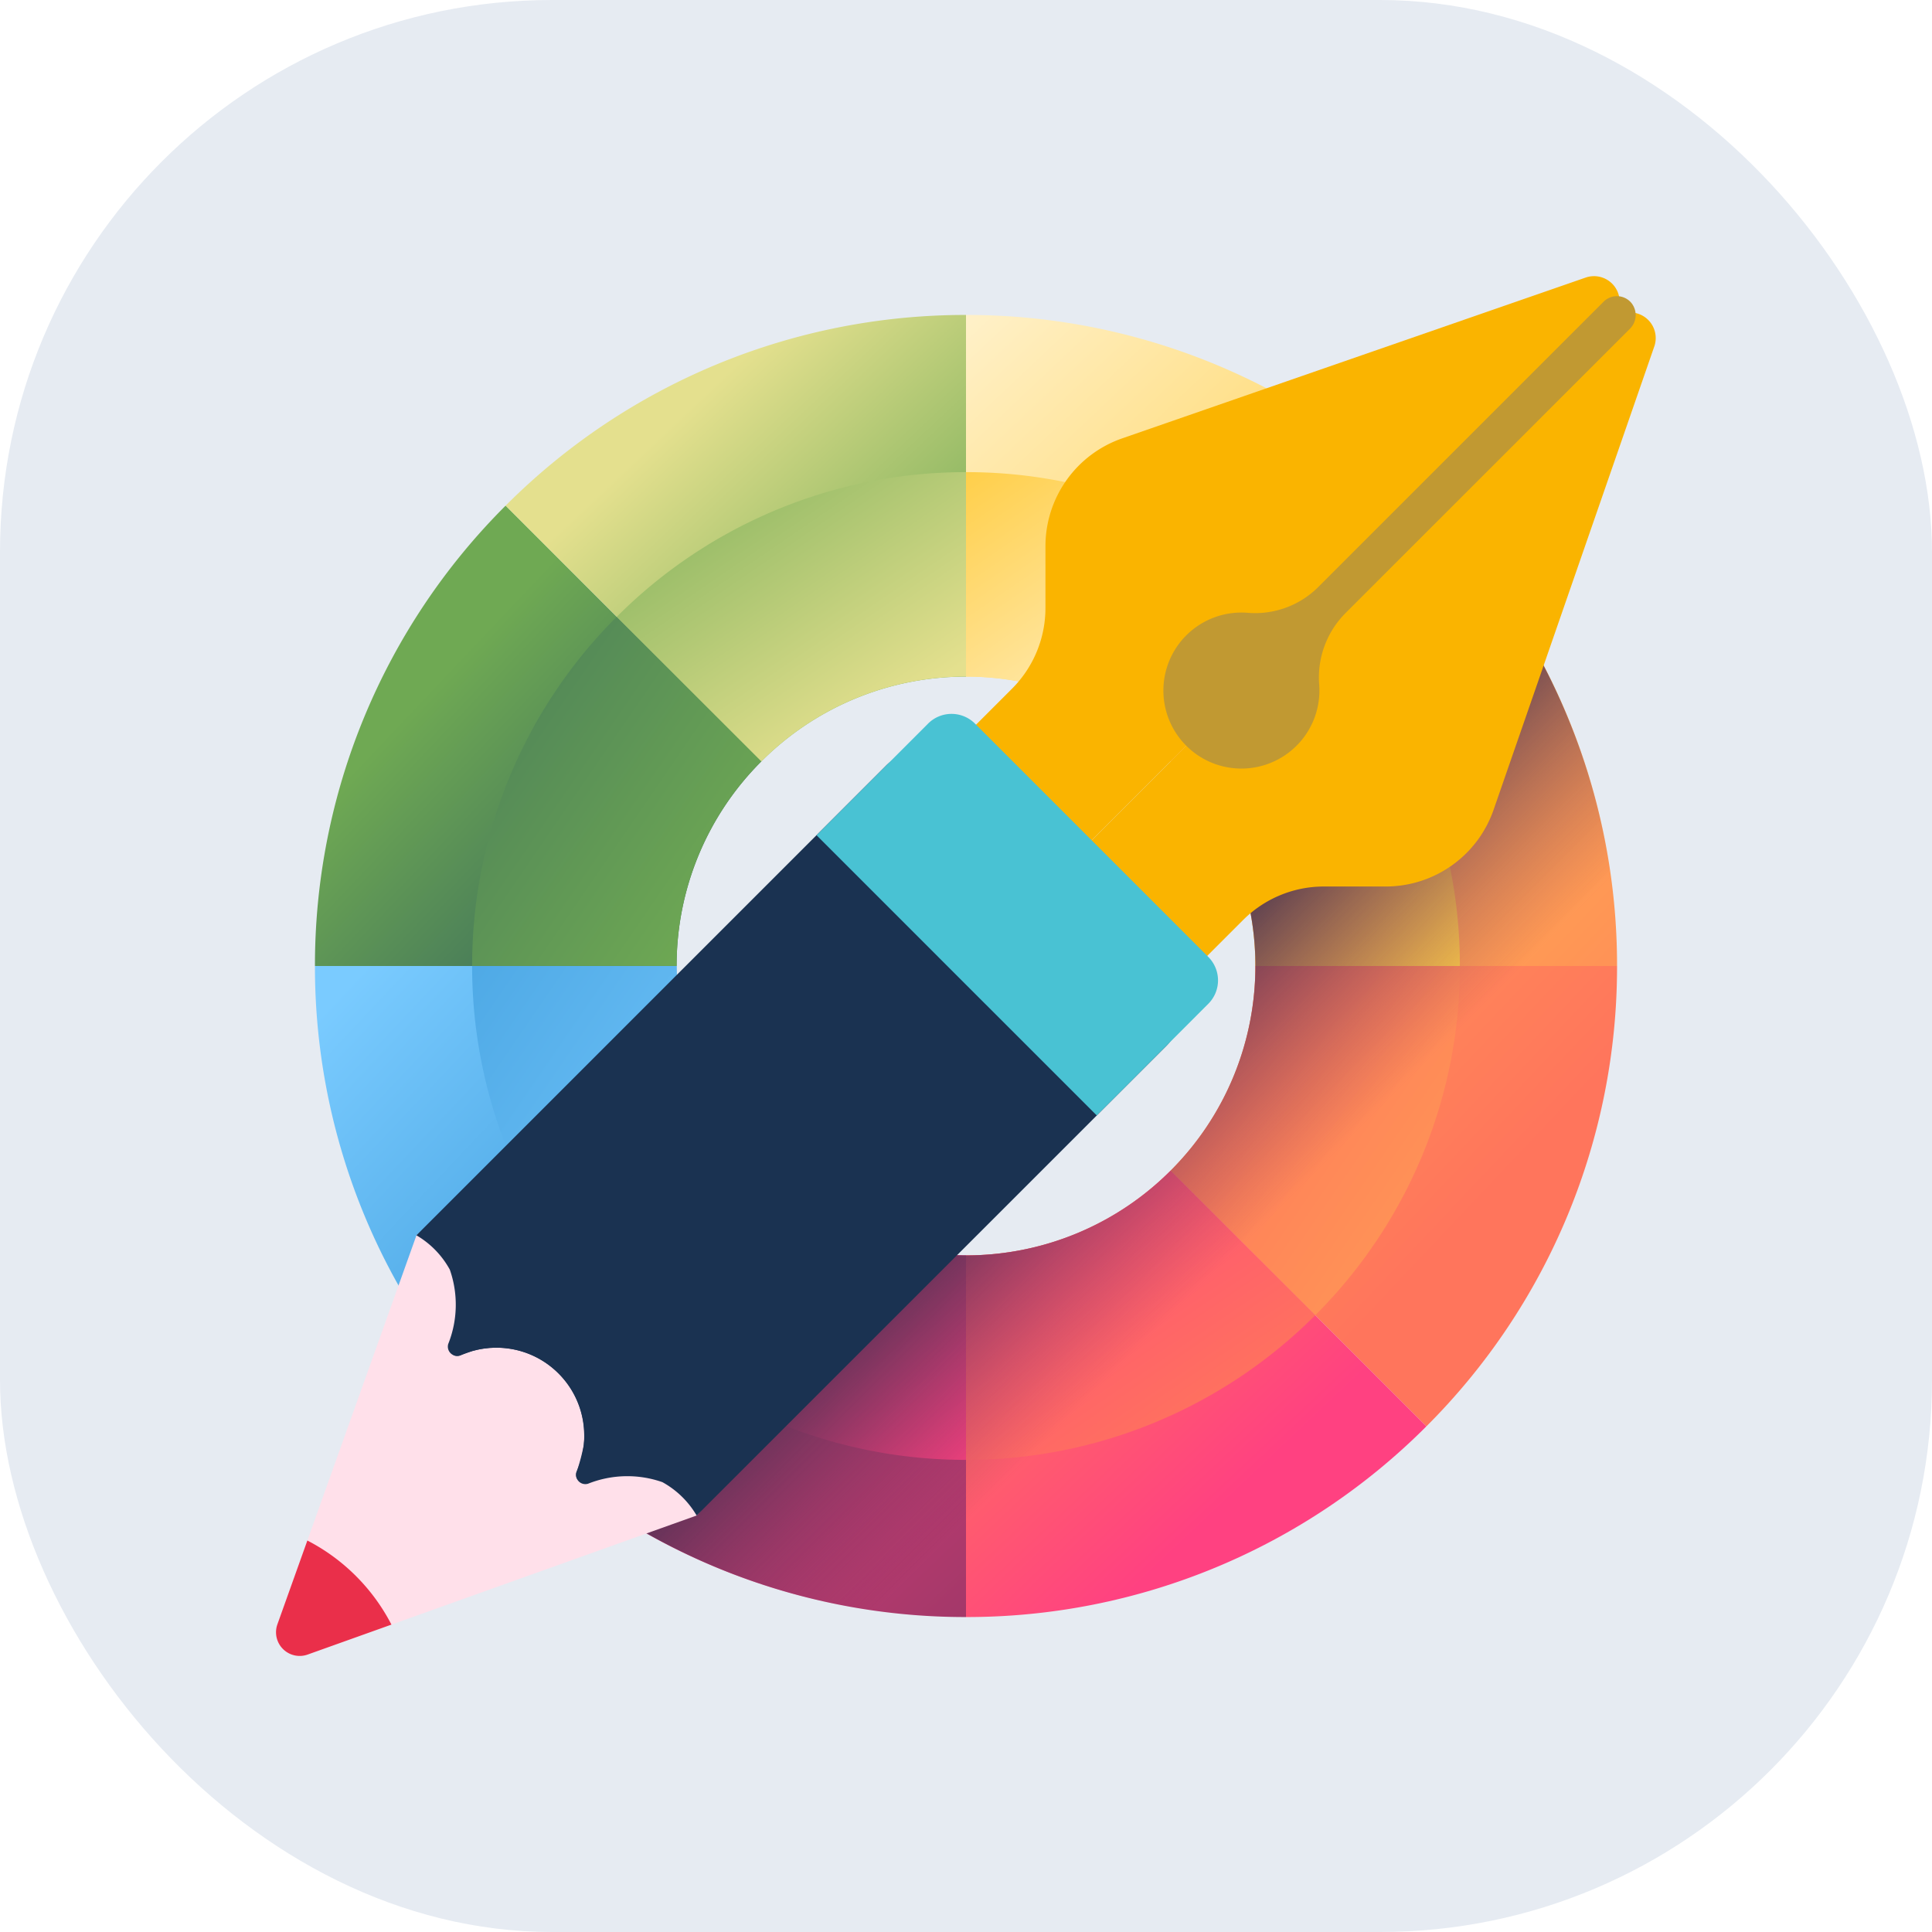 <svg xmlns="http://www.w3.org/2000/svg" xmlns:xlink="http://www.w3.org/1999/xlink" width="56" height="56" viewBox="0 0 56 56">
  <defs>
    <linearGradient id="linear-gradient" x1="-0.153" y1="-0.055" x2="0.782" y2="0.909" gradientUnits="objectBoundingBox">
      <stop offset="0" stop-color="#fff5d9"/>
      <stop offset="1" stop-color="#ffce47"/>
    </linearGradient>
    <linearGradient id="linear-gradient-2" x1="0.186" y1="0.473" x2="0.617" y2="0.892" gradientUnits="objectBoundingBox">
      <stop offset="0" stop-color="#6fa953"/>
      <stop offset="1" stop-color="#43765a"/>
    </linearGradient>
    <linearGradient id="linear-gradient-3" x1="0.449" y1="0.16" x2="0.999" y2="0.728" gradientUnits="objectBoundingBox">
      <stop offset="0" stop-color="#e4e08e"/>
      <stop offset="1" stop-color="#6fa953"/>
    </linearGradient>
    <linearGradient id="linear-gradient-4" x1="0.007" y1="0.137" x2="0.928" y2="1.03" gradientUnits="objectBoundingBox">
      <stop offset="0" stop-color="#ffce47"/>
      <stop offset="1" stop-color="#ff9356"/>
    </linearGradient>
    <linearGradient id="linear-gradient-5" x1="0.212" y1="-0.057" x2="0.745" y2="0.46" gradientUnits="objectBoundingBox">
      <stop offset="0" stop-color="#ff9356"/>
      <stop offset="1" stop-color="#ff755c"/>
    </linearGradient>
    <linearGradient id="linear-gradient-6" x1="0.109" y1="0.006" x2="0.737" y2="0.615" gradientUnits="objectBoundingBox">
      <stop offset="0" stop-color="#7acbff"/>
      <stop offset="1" stop-color="#45a2e0"/>
    </linearGradient>
    <linearGradient id="linear-gradient-7" x1="-0.001" y1="0.27" x2="0.51" y2="0.797" gradientUnits="objectBoundingBox">
      <stop offset="0" stop-color="#ff755c"/>
      <stop offset="1" stop-color="#ff4181"/>
    </linearGradient>
    <linearGradient id="linear-gradient-8" x1="0.127" y1="-0.003" x2="1.362" y2="1.271" gradientUnits="objectBoundingBox">
      <stop offset="0" stop-color="#ff4181"/>
      <stop offset="1" stop-color="#843561"/>
    </linearGradient>
    <linearGradient id="linear-gradient-9" x1="0.744" y1="0.899" x2="-0.014" y2="-0.017" xlink:href="#linear-gradient"/>
    <linearGradient id="linear-gradient-10" x1="0.797" y1="0.953" x2="-0.339" y2="0.013" xlink:href="#linear-gradient-2"/>
    <linearGradient id="linear-gradient-11" x1="0.903" y1="0.737" x2="0.066" y2="-0.273" xlink:href="#linear-gradient-3"/>
    <linearGradient id="linear-gradient-12" x1="0.989" y1="0.991" x2="-0.077" y2="0.108" xlink:href="#linear-gradient-4"/>
    <linearGradient id="linear-gradient-13" x1="0.916" y1="0.637" x2="0.203" y2="0.047" xlink:href="#linear-gradient-5"/>
    <linearGradient id="linear-gradient-14" x1="1.077" y1="0.892" x2="-0.239" y2="-0.198" xlink:href="#linear-gradient-6"/>
    <linearGradient id="linear-gradient-15" x1="0.669" y1="0.954" x2="-0.125" y2="-0.005" xlink:href="#linear-gradient-7"/>
    <linearGradient id="linear-gradient-16" x1="1.018" y1="1.022" x2="0.049" y2="-0.148" xlink:href="#linear-gradient-8"/>
    <linearGradient id="linear-gradient-17" x1="0.636" y1="0.636" x2="0.444" y2="0.444" gradientUnits="objectBoundingBox">
      <stop offset="0" stop-color="#843561" stop-opacity="0"/>
      <stop offset="1" stop-color="#3a2f4d"/>
    </linearGradient>
    <linearGradient id="linear-gradient-18" x1="0.91" y1="6.747" x2="1.823" y2="6.747" gradientUnits="objectBoundingBox">
      <stop offset="0" stop-color="#ffe0ea"/>
      <stop offset="1" stop-color="#ffc0d5"/>
    </linearGradient>
    <linearGradient id="linear-gradient-19" x1="-1.3" y1="4.297" x2="-1.3" y2="4.491" gradientUnits="objectBoundingBox">
      <stop offset="0" stop-color="#7acbff" stop-opacity="0"/>
      <stop offset="1" stop-color="#2f73a0"/>
    </linearGradient>
    <linearGradient id="linear-gradient-20" x1="-0.813" y1="3.758" x2="-0.735" y2="4.094" gradientUnits="objectBoundingBox">
      <stop offset="0" stop-color="#49c2d3"/>
      <stop offset="1" stop-color="#174461"/>
    </linearGradient>
  </defs>
  <g id="Group_37062" data-name="Group 37062" transform="translate(-838 -1556)">
    <rect id="Rectangle_19479" data-name="Rectangle 19479" width="56" height="56" rx="16" transform="translate(838 1556)" fill="#e6ebf2"/>
    <g id="graphic-designer" transform="translate(846 1564)">
      <g id="Group_37055" data-name="Group 37055" transform="translate(1.129 1.129)">
        <g id="Group_37054" data-name="Group 37054">
          <g id="Group_37052" data-name="Group 37052">
            <path id="Path_35821" data-name="Path 35821" d="M268.344,19.92l-7.413,7.413A8.362,8.362,0,0,0,255,24.876V14.393A18.81,18.81,0,0,1,268.344,19.92Z" transform="translate(-236.129 -14.393)" fill="url(#linear-gradient)"/>
            <path id="Path_35822" data-name="Path 35822" d="M27.333,92.278a8.362,8.362,0,0,0-2.457,5.931H14.393A18.81,18.81,0,0,1,19.92,84.865Z" transform="translate(-14.393 -79.338)" fill="url(#linear-gradient-2)"/>
            <path id="Path_35823" data-name="Path 35823" d="M98.209,14.393V24.876a8.362,8.362,0,0,0-5.931,2.457L84.865,19.92a18.81,18.81,0,0,1,13.344-5.527Z" transform="translate(-79.338 -14.393)" fill="url(#linear-gradient-3)"/>
            <path id="Path_35824" data-name="Path 35824" d="M343.562,98.209H333.079a8.362,8.362,0,0,0-2.457-5.931l7.413-7.413A18.81,18.81,0,0,1,343.562,98.209Z" transform="translate(-305.82 -79.338)" fill="url(#linear-gradient-4)"/>
            <path id="Path_35825" data-name="Path 35825" d="M343.562,255a18.81,18.81,0,0,1-5.527,13.344l-7.413-7.413A8.362,8.362,0,0,0,333.079,255Z" transform="translate(-305.82 -236.129)" fill="url(#linear-gradient-5)"/>
            <path id="Path_35826" data-name="Path 35826" d="M27.333,260.931l-7.413,7.413A18.81,18.81,0,0,1,14.393,255H24.876A8.362,8.362,0,0,0,27.333,260.931Z" transform="translate(-14.393 -236.129)" fill="url(#linear-gradient-6)"/>
            <path id="Path_35827" data-name="Path 35827" d="M268.344,338.035A18.81,18.81,0,0,1,255,343.562V333.079a8.362,8.362,0,0,0,5.931-2.457Z" transform="translate(-236.129 -305.82)" fill="url(#linear-gradient-7)"/>
            <path id="Path_35828" data-name="Path 35828" d="M98.209,333.079v10.483a18.81,18.81,0,0,1-13.344-5.527l7.413-7.413A8.362,8.362,0,0,0,98.209,333.079Z" transform="translate(-79.338 -305.82)" fill="url(#linear-gradient-8)"/>
          </g>
          <g id="Group_37053" data-name="Group 37053" transform="translate(4.556 4.556)">
            <path id="Path_35829" data-name="Path 35829" d="M265.123,76.676l-4.191,4.191A8.362,8.362,0,0,0,255,78.411V72.484A14.272,14.272,0,0,1,265.123,76.676Z" transform="translate(-240.685 -72.484)" fill="url(#linear-gradient-9)"/>
            <path id="Path_35830" data-name="Path 35830" d="M80.868,130.128a8.362,8.362,0,0,0-2.457,5.931H72.484a14.271,14.271,0,0,1,4.192-10.123Z" transform="translate(-72.484 -121.745)" fill="url(#linear-gradient-10)"/>
            <path id="Path_35831" data-name="Path 35831" d="M136.06,72.484v5.927a8.362,8.362,0,0,0-5.931,2.457l-4.191-4.191A14.272,14.272,0,0,1,136.06,72.484Z" transform="translate(-121.745 -72.484)" fill="url(#linear-gradient-11)"/>
            <path id="Path_35832" data-name="Path 35832" d="M339.006,136.06h-5.927a8.362,8.362,0,0,0-2.457-5.931l4.191-4.191A14.272,14.272,0,0,1,339.006,136.06Z" transform="translate(-310.376 -121.745)" fill="url(#linear-gradient-12)"/>
            <path id="Path_35833" data-name="Path 35833" d="M339.006,255a14.272,14.272,0,0,1-4.192,10.123l-4.191-4.191A8.362,8.362,0,0,0,333.079,255Z" transform="translate(-310.376 -240.685)" fill="url(#linear-gradient-13)"/>
            <path id="Path_35834" data-name="Path 35834" d="M80.868,260.931l-4.191,4.191A14.272,14.272,0,0,1,72.484,255h5.927A8.362,8.362,0,0,0,80.868,260.931Z" transform="translate(-72.484 -240.685)" fill="url(#linear-gradient-14)"/>
            <path id="Path_35835" data-name="Path 35835" d="M265.123,334.813A14.272,14.272,0,0,1,255,339.006v-5.927a8.362,8.362,0,0,0,5.931-2.457Z" transform="translate(-240.685 -310.376)" fill="url(#linear-gradient-15)"/>
            <path id="Path_35836" data-name="Path 35836" d="M136.06,333.079v5.927a14.272,14.272,0,0,1-10.123-4.192l4.191-4.191A8.362,8.362,0,0,0,136.06,333.079Z" transform="translate(-121.745 -310.376)" fill="url(#linear-gradient-16)"/>
          </g>
        </g>
        <path id="Path_35837" data-name="Path 35837" d="M144.422,118.166l-7.7,7.7a8.392,8.392,0,0,1-10.855,10.855l-7.7,7.7a18.872,18.872,0,0,0,26.255-26.255Z" transform="translate(-110.028 -110.027)" fill="url(#linear-gradient-17)"/>
      </g>
      <g id="Group_37061" data-name="Group 37061" transform="translate(0 0)">
        <g id="Group_37057" data-name="Group 37057" transform="translate(0 13.738)">
          <g id="Group_37056" data-name="Group 37056">
            <path id="Path_35838" data-name="Path 35838" d="M4.071,349.961.041,361.235a.686.686,0,0,0,.877.877l11.274-4.03c2.249-2.249-5.872-10.37-8.121-8.121Z" transform="translate(0 -335.892)" fill="url(#linear-gradient-18)"/>
            <path id="Path_35839" data-name="Path 35839" d="M73.646,183.745l-13.61,13.609a2.61,2.61,0,0,0-.993-.968,3.076,3.076,0,0,0-2.157.046.27.27,0,0,1-.322-.371,0,0,0,0,0,0,0,2.625,2.625,0,0,0,.093-.248l.036-.12a.013.013,0,0,0,0-.007,2.5,2.5,0,0,0,.071-.39c0-.043.007-.087.01-.13q.006-.107,0-.215a2.533,2.533,0,0,0-.491-1.421,2.575,2.575,0,0,0-.548-.548,2.537,2.537,0,0,0-1.636-.489l-.13.01a2.464,2.464,0,0,0-.39.071h-.007l-.12.036c-.043.013-.084.028-.126.044s-.08.031-.12.049h0a.27.27,0,0,1-.371-.322,3.072,3.072,0,0,0,.046-2.155,2.594,2.594,0,0,0-.968-.995l13.609-13.61a1.57,1.57,0,0,1,2.219,0L68.9,176.78l3.588,3.588,1.158,1.158A1.57,1.57,0,0,1,73.646,183.745Z" transform="translate(-47.843 -175.163)" fill="#1a3251"/>
            <path id="Path_35840" data-name="Path 35840" d="M84.992,199.361,69.071,215.282a.267.267,0,0,1,0-.228,0,0,0,0,0,0,0,5.88,5.88,0,0,0,.2-.765c.006-.044.009-.087.01-.13a2.537,2.537,0,0,0-.489-1.636,2.576,2.576,0,0,0-.548-.548,2.537,2.537,0,0,0-1.636-.489c-.043,0-.086,0-.13.01a2.224,2.224,0,0,0-.39.071H66.08c-.04.01-.326.111-.366.129h0a.266.266,0,0,1-.228,0L81.4,195.773Z" transform="translate(-60.347 -194.157)" fill="#1a3251"/>
            <path id="Path_35841" data-name="Path 35841" d="M2.318,468.364A5.653,5.653,0,0,0,.91,467.335l-.868,2.428a.686.686,0,0,0,.877.877l2.428-.868A5.65,5.65,0,0,0,2.318,468.364Z" transform="translate(-0.001 -444.42)" fill="#ea2f4a"/>
          </g>
        </g>
        <g id="Group_37060" data-name="Group 37060" transform="translate(15.668 0)">
          <g id="Group_37059" data-name="Group 37059" transform="translate(3.831)">
            <g id="Group_37058" data-name="Group 37058">
              <path id="Path_35842" data-name="Path 35842" d="M267.848,1.27,251.414,17.7l-2.4-2.4a1.342,1.342,0,0,1,0-1.9l1.438-1.438a3.309,3.309,0,0,0,.969-2.34V7.833a3.309,3.309,0,0,1,2.225-3.127L267.081.045a.742.742,0,0,1,.767,1.225Z" transform="translate(-248.617 0)" fill="#fab400"/>
              <path id="Path_35843" data-name="Path 35843" d="M300.713,13.582,284.279,30.016l2.4,2.4a1.342,1.342,0,0,0,1.9,0l1.438-1.438a3.309,3.309,0,0,1,2.34-.969h1.792a3.309,3.309,0,0,0,3.127-2.225l4.661-13.439A.742.742,0,0,0,300.713,13.582Z" transform="translate(-281.482 -12.313)" fill="#fab400"/>
            </g>
            <path id="Path_35844" data-name="Path 35844" d="M333.283,16.653,341.538,8.4a.558.558,0,0,0,.038-.758.546.546,0,0,0-.8-.027l-8.249,8.249a2.592,2.592,0,0,1-2.049.769,2.261,2.261,0,1,0,2.056,2.093A2.645,2.645,0,0,1,333.283,16.653Z" transform="translate(-321.795 -6.869)" fill="#c19932"/>
            <path id="Path_35845" data-name="Path 35845" d="M251.278,134.813a3.31,3.31,0,0,1-.83,1.391l-1.438,1.438a1.342,1.342,0,0,0,0,1.9l2.4,2.4,2.4,2.4a1.342,1.342,0,0,0,1.9,0l1.438-1.438a3.308,3.308,0,0,1,1.391-.83Z" transform="translate(-248.617 -124.239)" fill="url(#linear-gradient-19)"/>
          </g>
          <path id="Path_35846" data-name="Path 35846" d="M207.888,173.459l-8.122-8.122L203,162.1a.96.96,0,0,1,1.357,0l6.765,6.765a.96.96,0,0,1,0,1.357Z" transform="translate(-199.766 -149.127)" fill="url(#linear-gradient-20)"/>
        </g>
      </g>
    </g>
  </g>
</svg>
